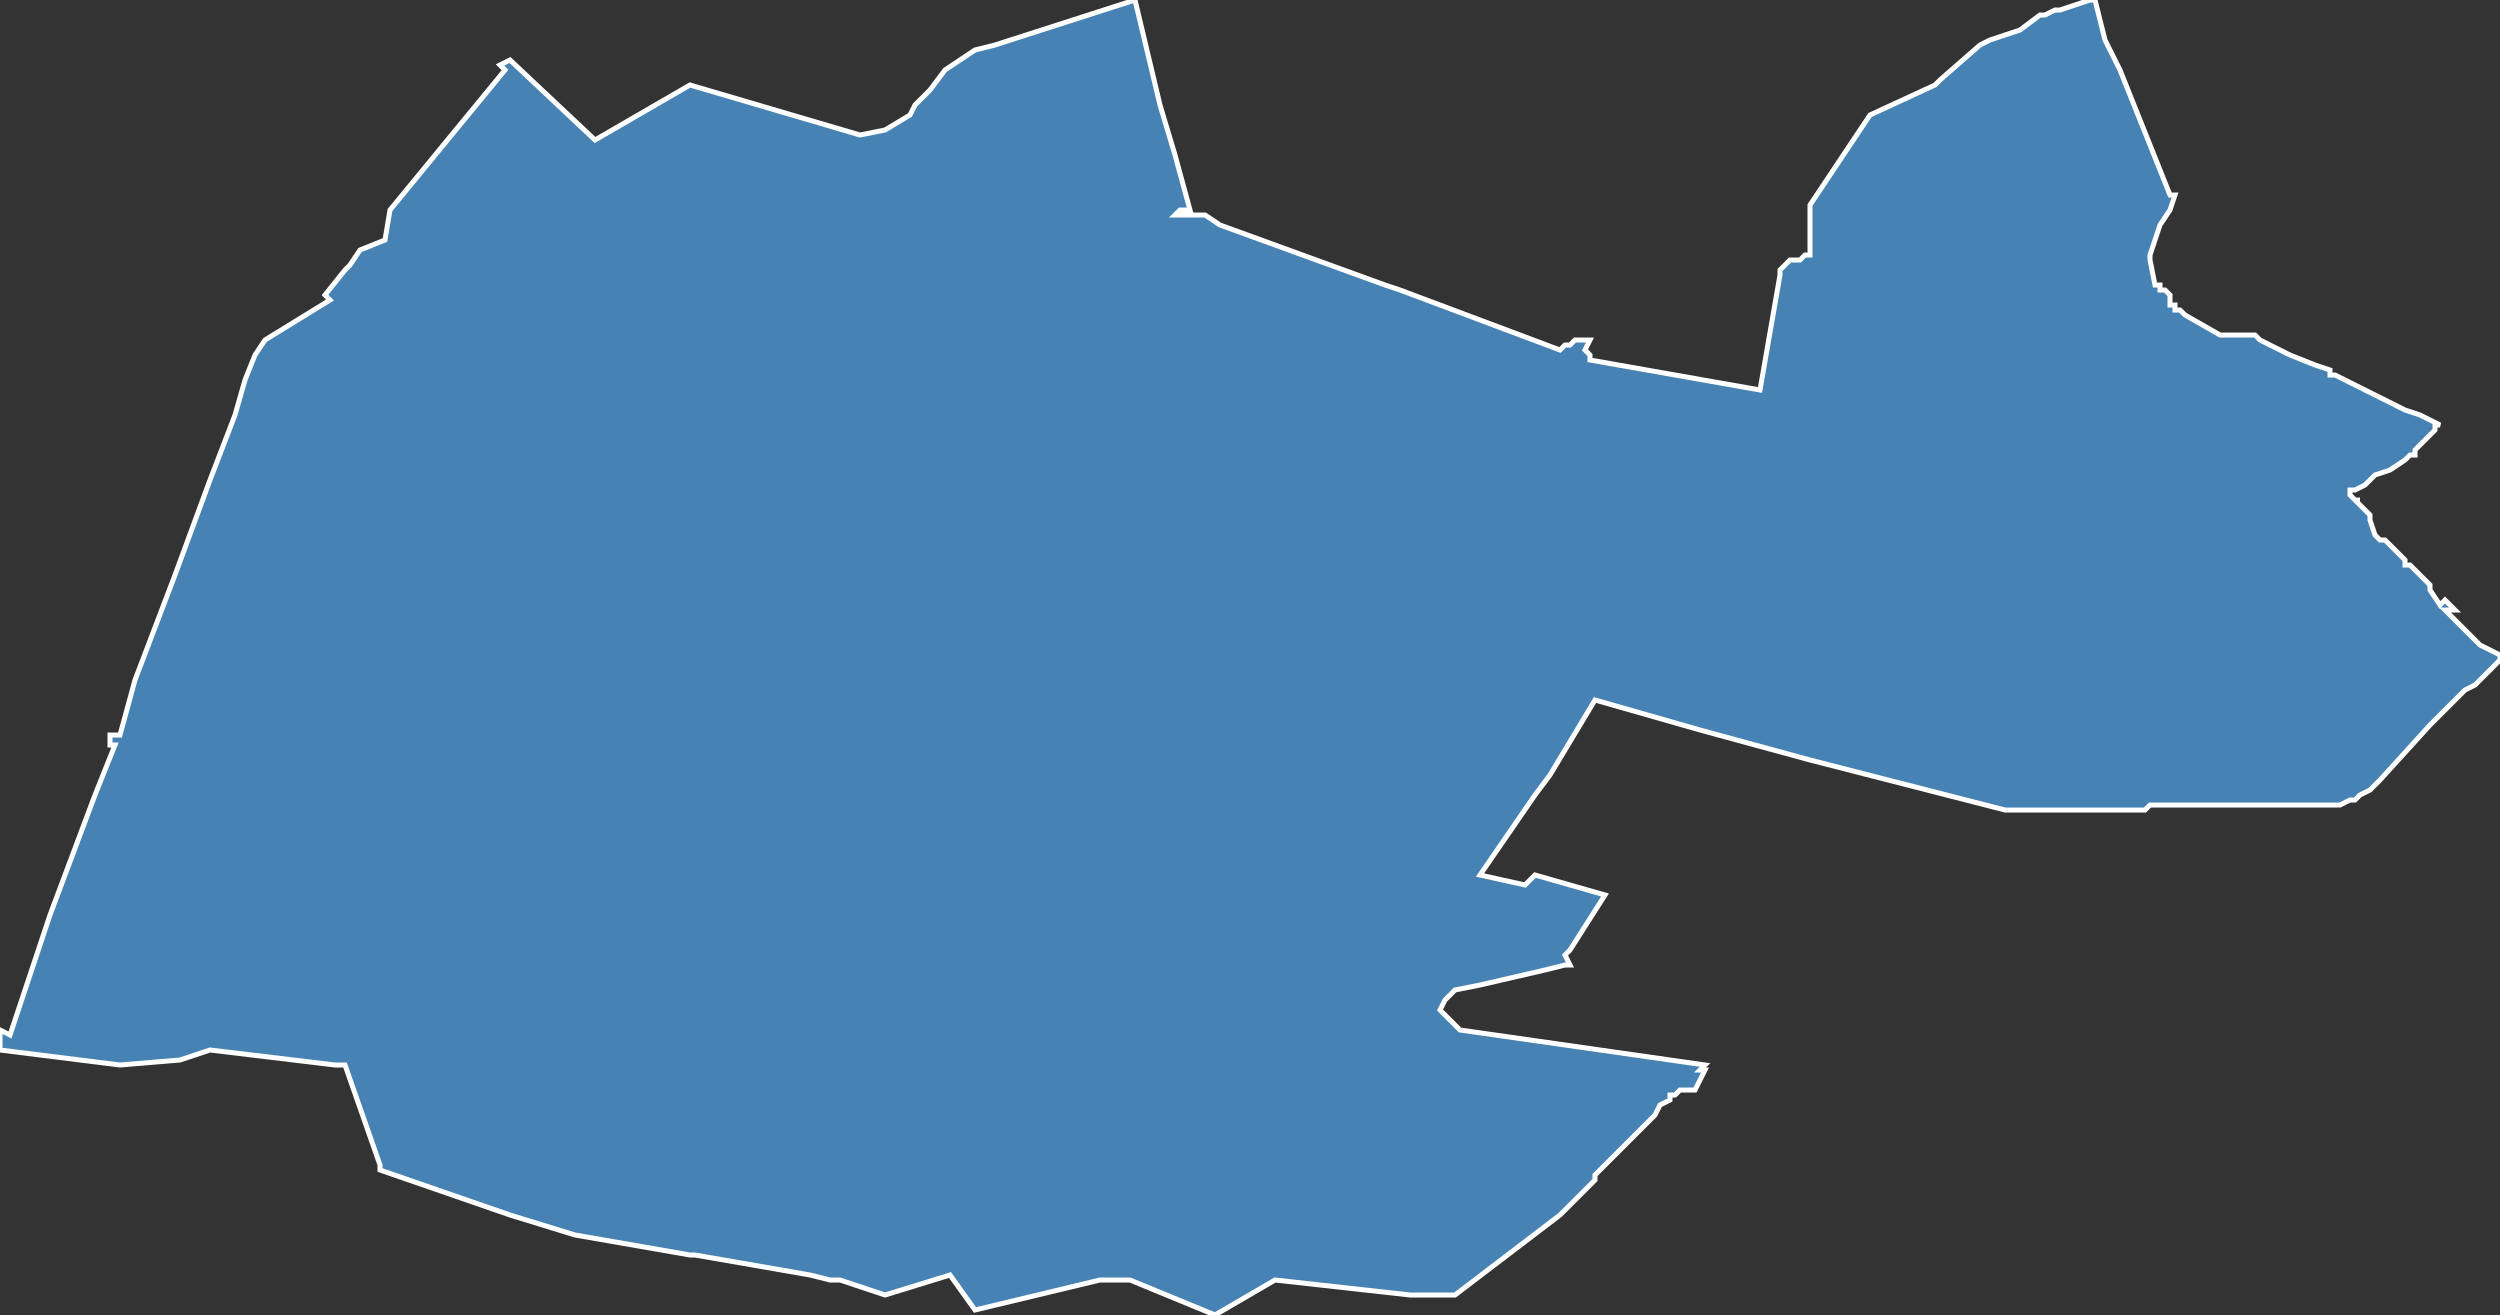 <?xml version="1.0" encoding="utf-8"?>
<svg version="1.1" id="svgmap" xmlns="http://www.w3.org/2000/svg" xmlns:xlink="http://www.w3.org/1999/xlink" x="0px" y="0px" width="100%" height="100%" viewBox="0 0 500 263">
<rect x="0" y="0" width="500" height="263" fill="#333333" stroke="none"/>
<polygon points="0,206 2,207 4,201 10,183 19,159 23,149 22,149 22,148 22,147 22,147 24,147 27,136 35,115 42,96 47,83 49,76 51,71 53,68 66,60 65,59 69,54 70,53 72,50 77,48 78,42 101,14 100,13 102,12 119,28 138,17 172,27 177,26 182,23 183,21 186,18 189,14 192,12 195,10 199,9 227,0 232,21 235,31 238,42 237,42 236,42 235,43 238,43 240,43 241,43 244,45 277,57 280,58 280,58 312,70 313,69 313,69 314,69 314,69 315,68 318,68 317,70 317,70 318,71 318,72 318,72 352,78 356,55 356,54 356,54 357,53 357,53 358,52 359,52 359,52 360,52 361,51 361,51 362,51 362,50 362,50 362,41 368,32 374,23 387,17 388,16 396,9 398,8 401,7 404,6 408,3 409,3 411,2 412,2 418,0 419,0 421,8 424,14 434,39 435,39 434,42 432,45 430,51 430,52 430,52 431,57 431,57 432,57 432,58 433,58 433,58 434,59 434,61 434,61 435,61 435,62 435,62 435,62 436,62 437,63 444,67 444,67 445,67 447,67 448,67 449,67 450,67 450,67 451,67 452,68 458,71 463,73 466,74 466,75 466,75 467,75 477,80 481,82 484,83 488,85 487,85 487,86 483,90 483,91 482,91 481,92 478,94 475,95 474,96 473,97 473,97 471,98 471,98 470,98 470,99 471,100 471,100 472,100 471,100 473,102 473,102 474,103 474,103 474,104 475,107 475,107 476,108 477,108 481,112 481,113 482,113 486,117 486,118 486,118 486,118 488,121 489,120 491,122 489,122 491,124 491,124 491,124 496,129 500,131 500,132 495,137 493,138 491,140 486,145 486,145 476,156 474,158 472,159 472,159 471,160 470,160 468,161 464,161 446,161 445,161 430,161 429,162 421,162 406,162 401,162 362,152 340,146 319,140 310,155 307,159 296,175 305,177 307,175 321,179 314,190 313,191 314,193 313,193 309,194 296,197 291,198 289,200 288,202 290,204 292,206 306,208 341,213 340,214 341,214 339,218 337,218 337,218 336,218 335,219 334,219 334,220 332,221 332,221 331,223 328,226 320,234 319,235 319,236 318,237 318,237 312,243 291,259 282,259 255,256 243,263 226,256 220,256 195,262 190,255 177,259 168,256 167,256 166,256 162,255 139,251 139,251 138,251 138,251 115,247 102,243 76,234 76,233 76,233 69,213 67,213 42,210 36,212 24,213 0,210 0,206" id="7820" class="canton" fill="steelblue" stroke-width="1" stroke="white" geotype="canton" geoname="Versailles-1" code_insee="7820" code_departement="78" nom_departement="Yvelines" code_region="11" nom_region="Île-de-France"/></svg>